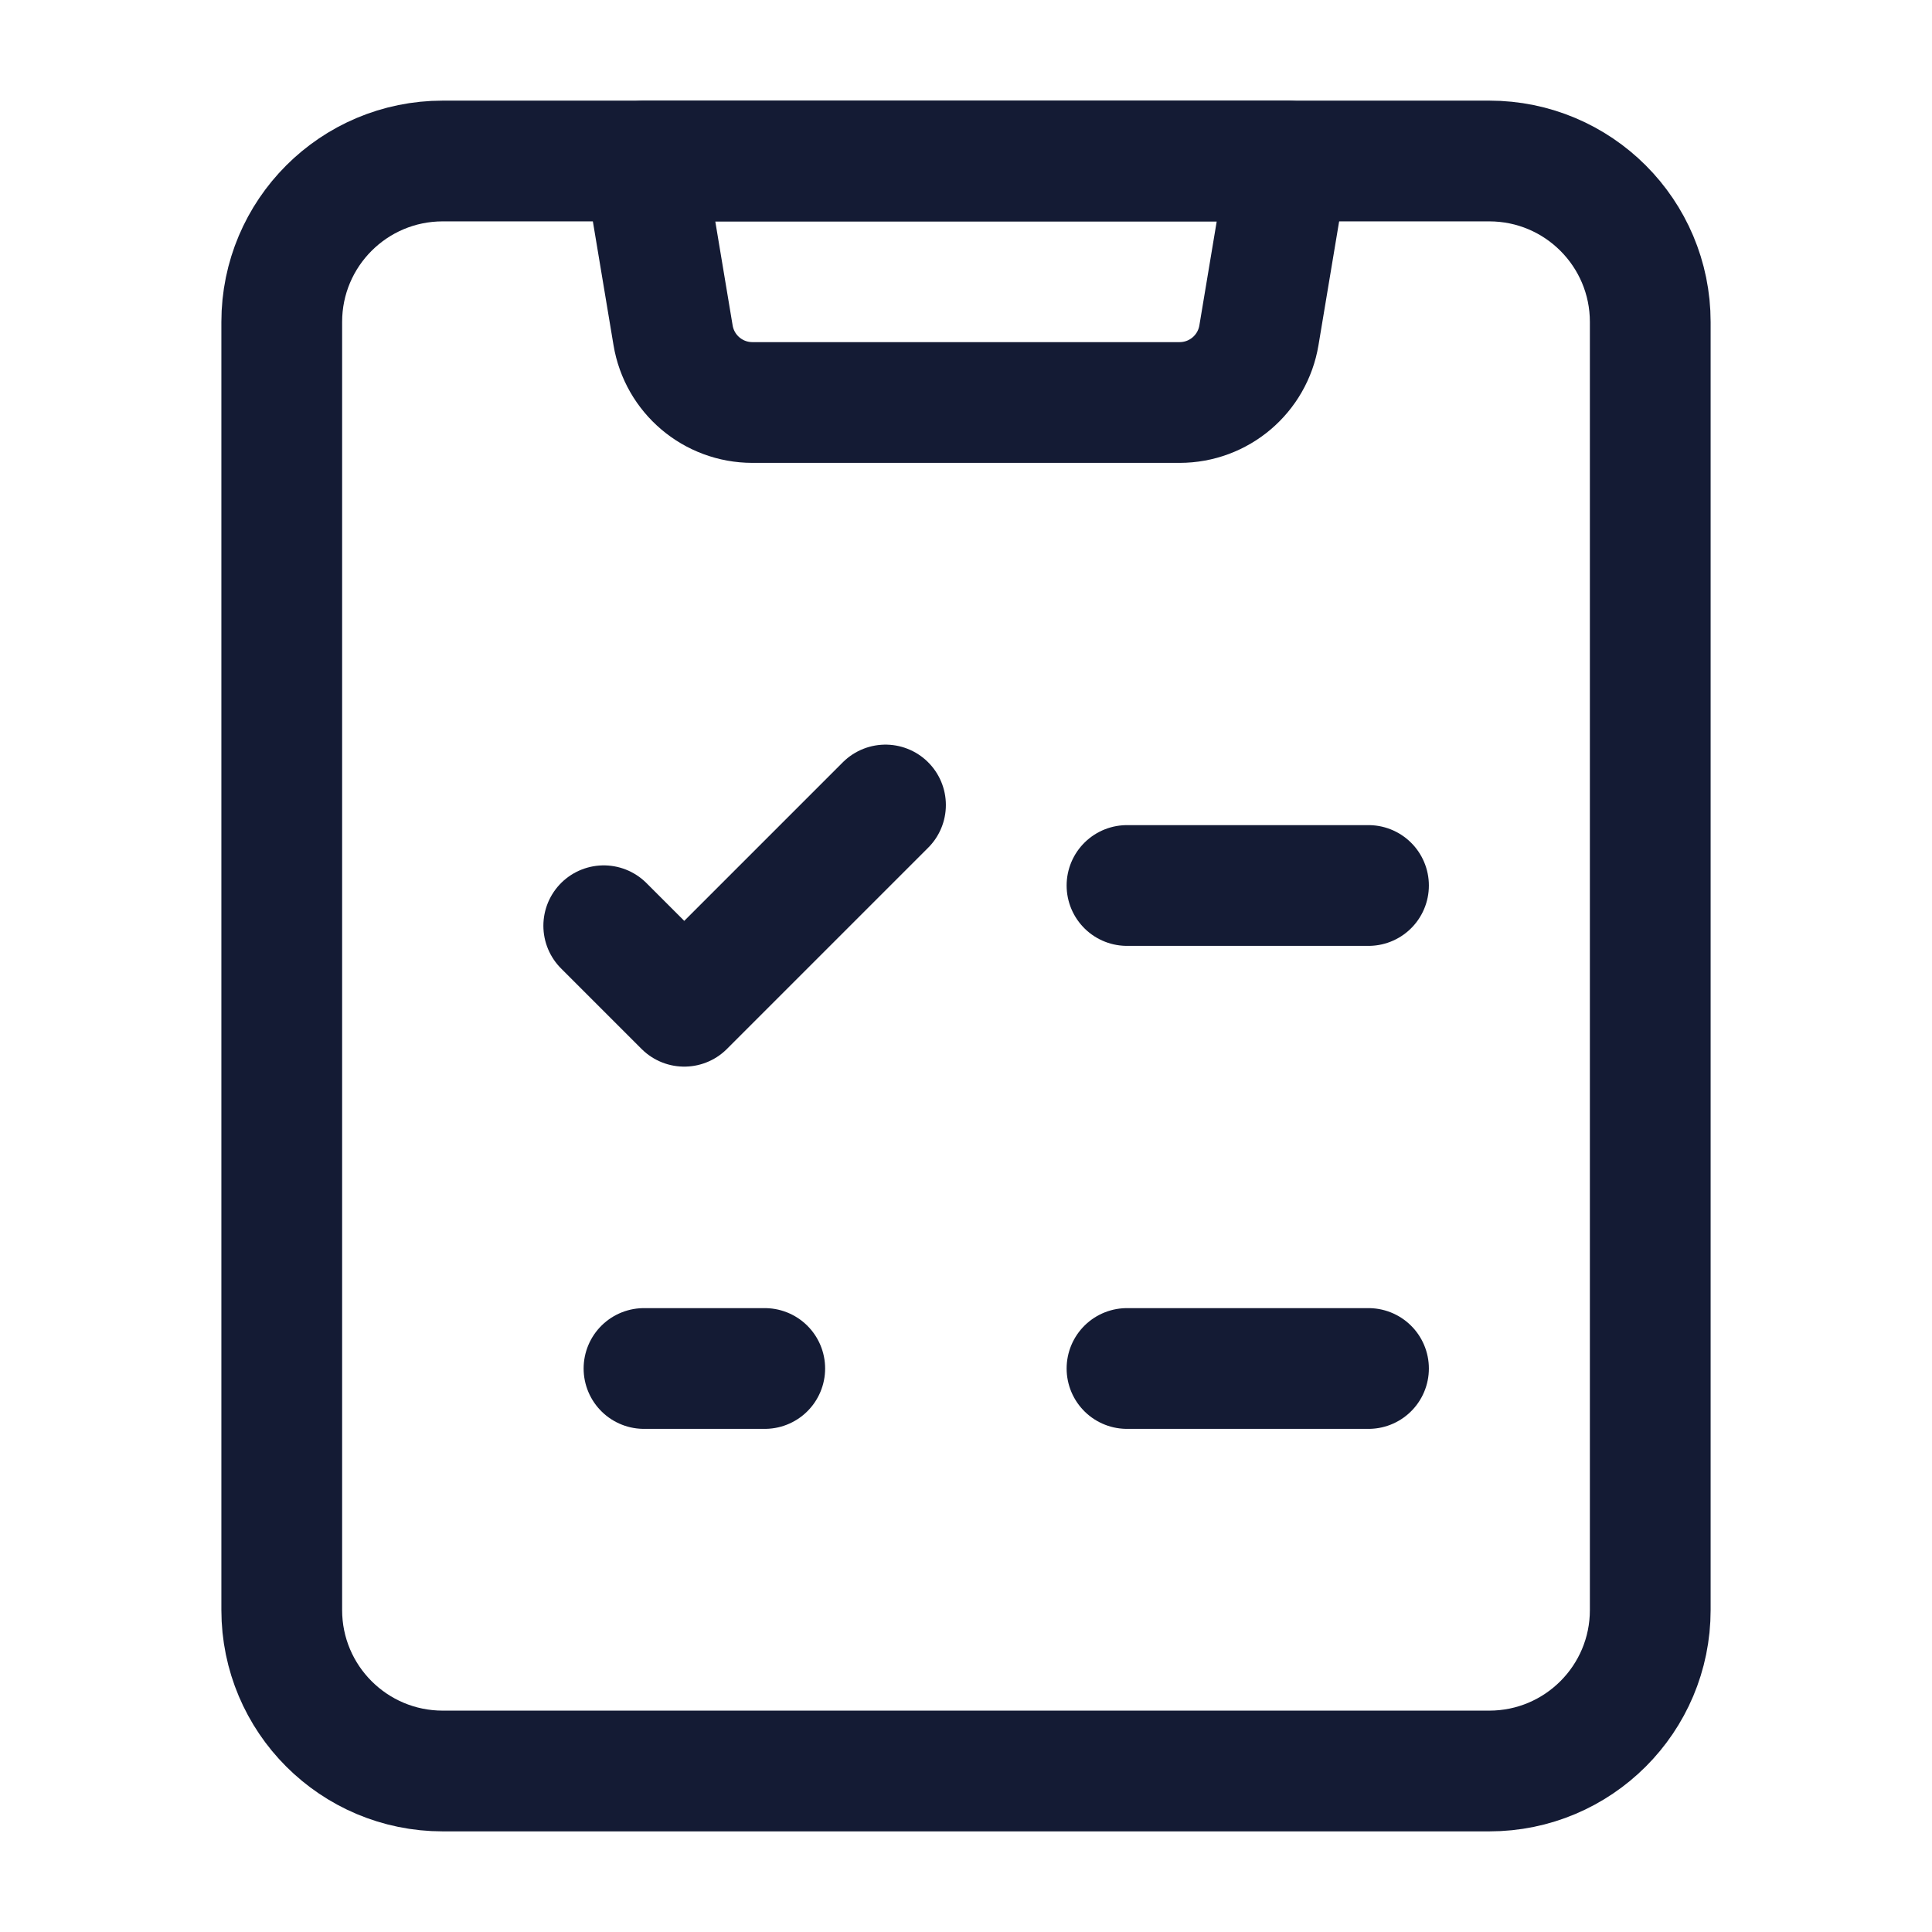 <svg width="24" height="24" viewBox="0 0 24 24" fill="none" xmlns="http://www.w3.org/2000/svg">
<path d="M20.5 20V4C20.5 2.895 19.605 2 18.5 2H5.5C4.395 2 3.5 2.895 3.5 4V20C3.5 21.105 4.395 22 5.5 22L18.5 22C19.605 22 20.5 21.105 20.5 20Z" stroke="#141B34" stroke-width="1.5" stroke-linejoin="round"/>
<path d="M16 2H8L8.361 4.164C8.441 4.647 8.858 5 9.347 5H14.653C15.142 5 15.559 4.647 15.639 4.164L16 2Z" stroke="#141B34" stroke-width="1.5" stroke-linejoin="round"/>
<path d="M14 11H17" stroke="#141B34" stroke-width="1.5" stroke-linecap="round" stroke-linejoin="round"/>
<path d="M7.5 11.5L8.5 12.5L11 10" stroke="#141B34" stroke-width="1.5" stroke-linecap="round" stroke-linejoin="round"/>
<path d="M14 17H17" stroke="#141B34" stroke-width="1.5" stroke-linecap="round" stroke-linejoin="round"/>
<path d="M8 17H9.5" stroke="#141B34" stroke-width="1.5" stroke-linecap="round" stroke-linejoin="round"/>
</svg>
